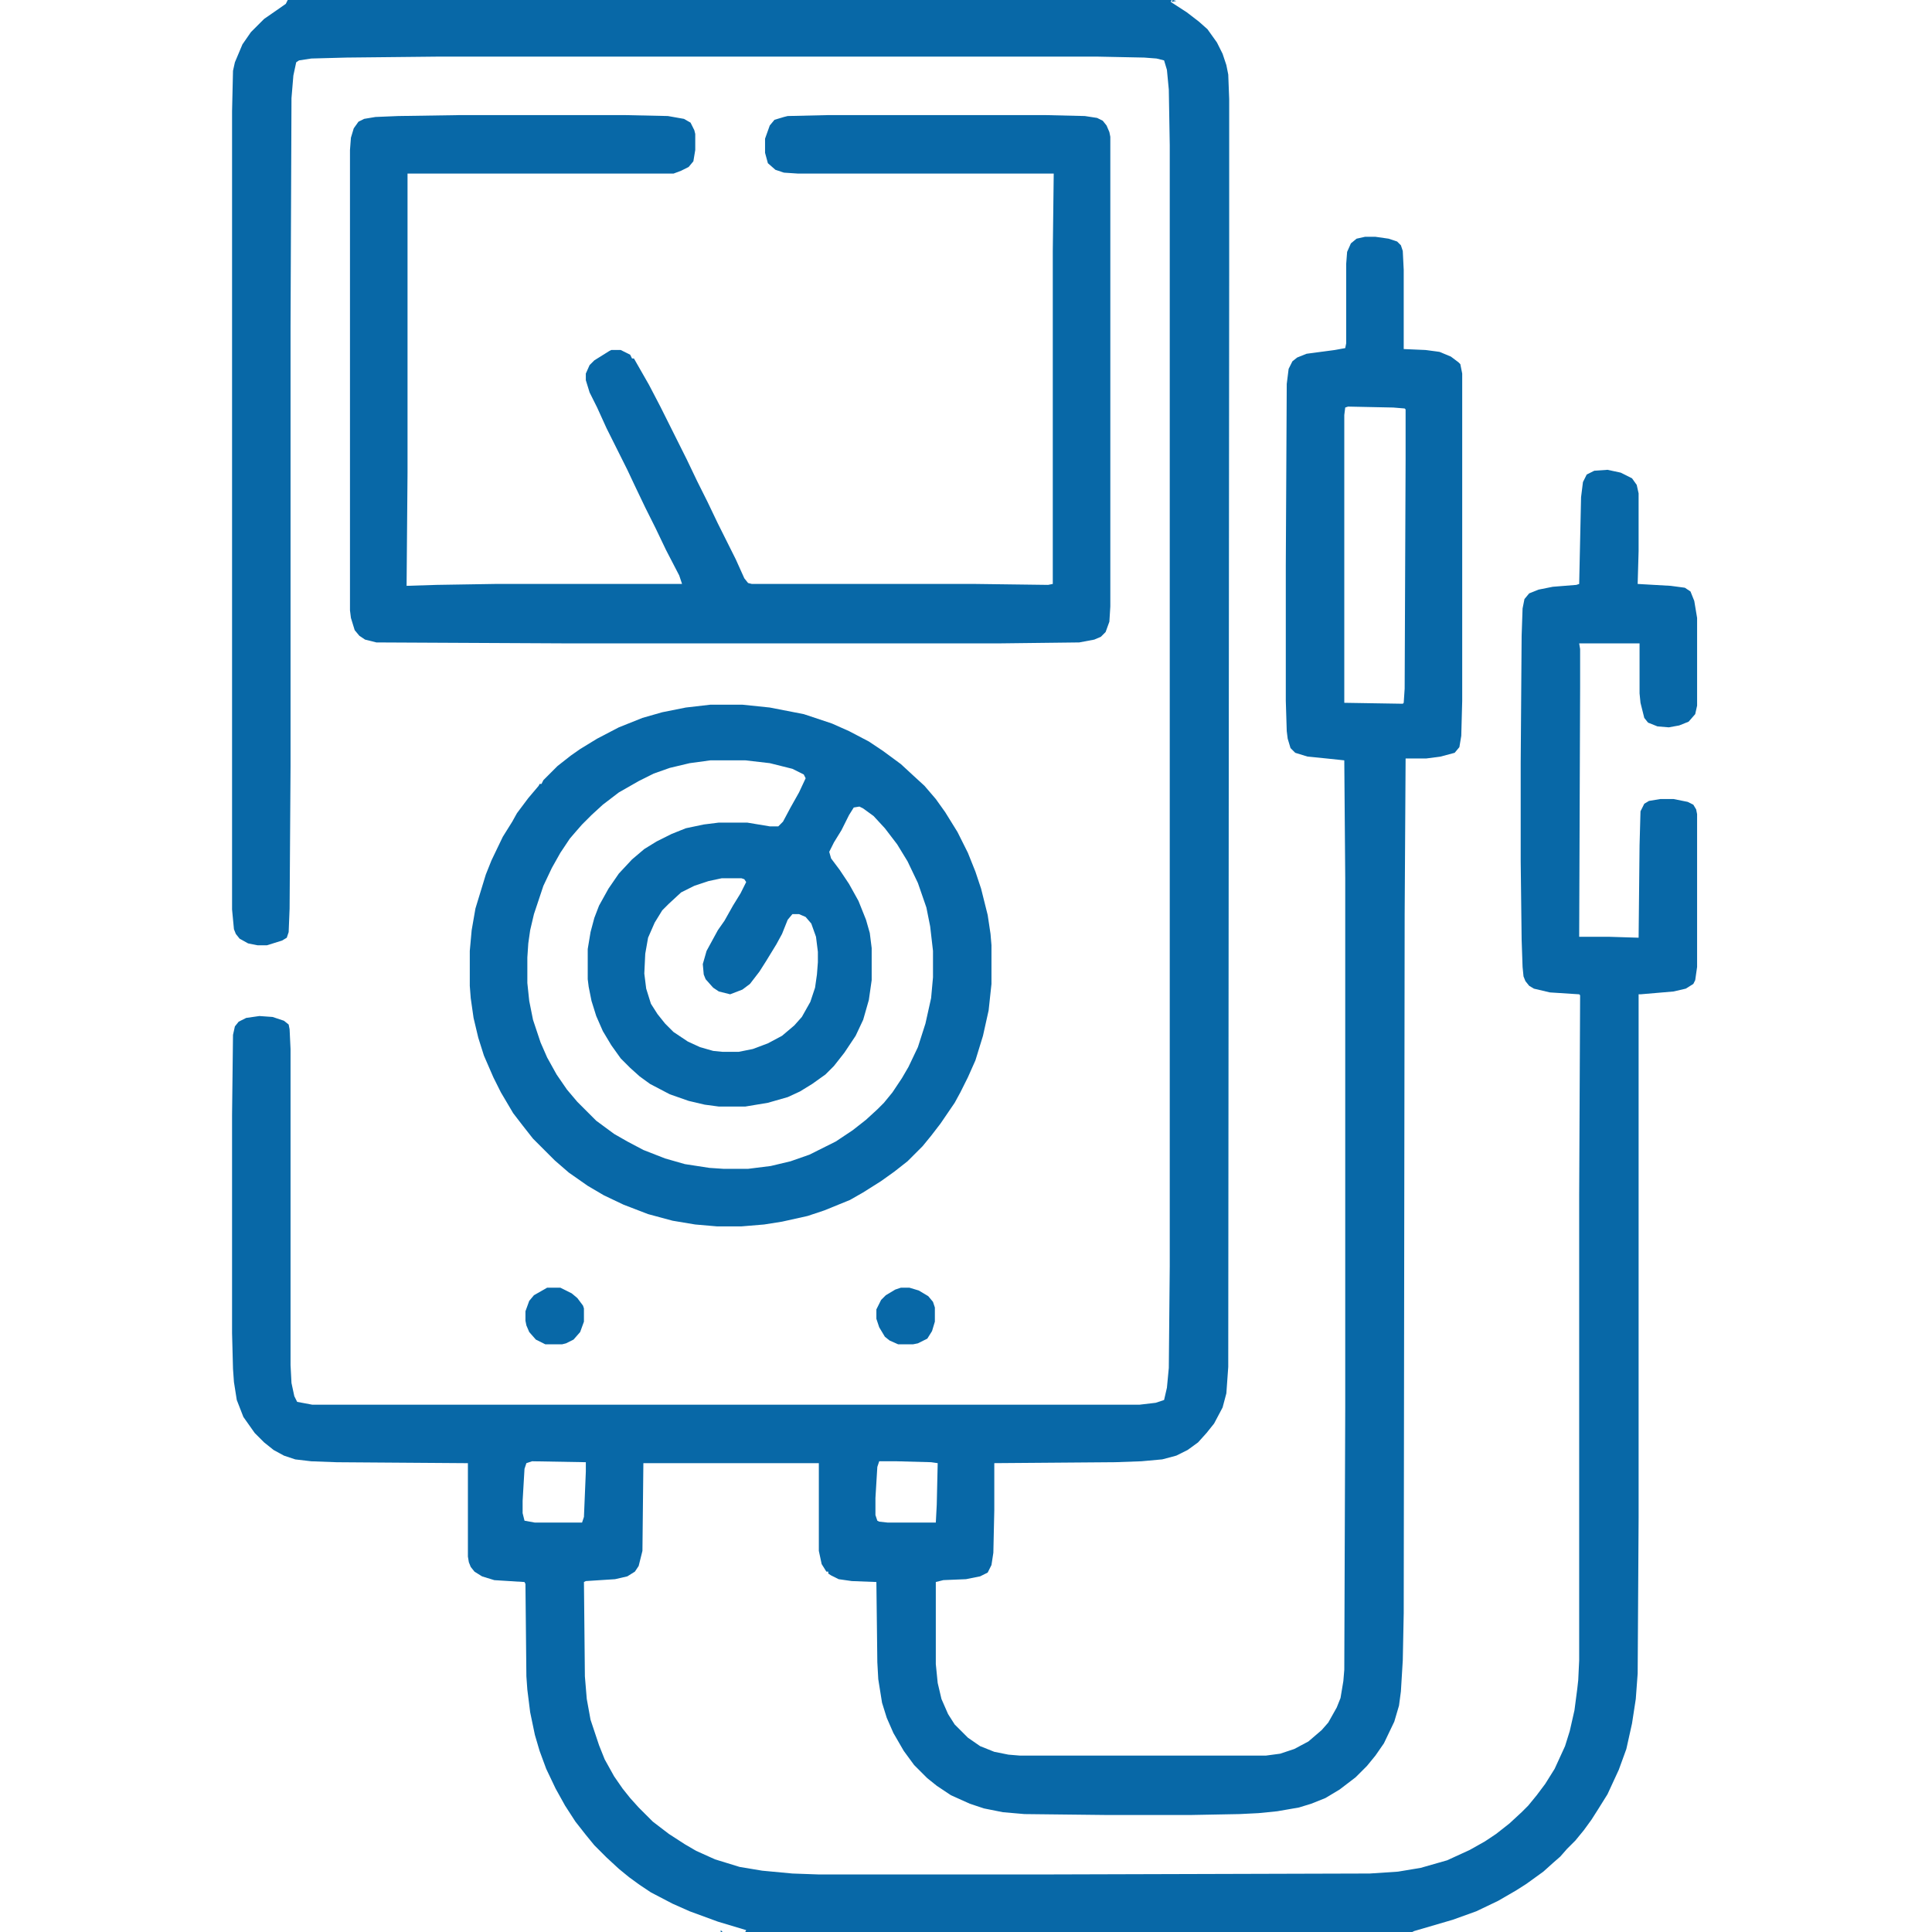 <svg xmlns="http://www.w3.org/2000/svg" version="1.1" viewBox="0 0 2048 2048" width="1280" height="1280">
<path transform="translate(305)" d="m0 0h937l-1 2 17 11 13 10 9 8 10 14 6 12 4 12 2 10 1 26v183l-1 1161-2 28-4 15-9 17-8 10-9 10-11 8-12 6-15 4-22 2-28 1-128 1v50l-1 45-2 13-4 8-8 4-15 3-24 1-8 2v87l2 20 4 17 7 16 7 11 14 14 13 9 15 6 15 3 12 1h261l15-2 15-5 15-8 14-12 7-8 9-16 4-10 3-18 1-12 1-278v-561l-1-125-19-2-20-2-13-4-5-5-3-10-1-8-1-32v-144l1-192 2-16 4-8 5-4 10-4 30-4 11-2 1-5v-84l1-13 4-9 6-5 9-2h11l14 2 9 3 4 4 2 6 1 20v84l23 1 15 2 12 5 8 6 2 2 2 10v347l-1 37-2 12-5 6-15 4-15 2h-22l-1 165-1 741-1 50-2 33-2 15-5 17-11 23-9 13-9 11-12 12-17 13-15 9-15 6-13 4-23 4-20 2-20 1-53 1h-86l-89-1-23-2-20-4-15-5-20-9-15-10-10-8-14-14-11-15-11-19-7-16-5-16-4-25-1-18-1-85-26-1-14-2-8-4-3-2v-2h-2l-5-8-3-14v-93h-186l-1 93-4 16-4 6-8 5-13 3-31 2-2 1 1 100 2 24 4 22 9 27 6 15 10 18 9 13 8 10 9 10 15 15 17 13 17 11 12 7 20 9 26 8 24 4 32 3 28 1h237l347-1 30-2 24-4 28-8 24-11 16-9 12-8 14-11 13-12 7-7 9-11 9-12 10-16 11-24 5-16 5-22 3-23 1-9 1-21v-493l1-212-1-1-31-2-17-4-5-3-4-5-2-5-1-10-1-29-1-83v-104l1-135 1-29 2-10 5-6 10-4 15-3 25-2 3-1 2-92 2-16 4-8 8-4 14-1 14 3 12 6 5 7 2 9v61l-1 35 35 2 15 2 6 4 4 10 3 18v93l-2 9-7 8-10 4-11 2-12-1-10-4-4-5-4-16-1-10v-53h-64l1 6v40l-1 265h31l32 1 1-98 1-36 4-8 5-3 12-2h14l15 3 6 3 3 5 1 5v162l-2 14-2 4-8 5-13 3-35 3h-2v555l-1 165-2 27-4 26-6 27-8 22-12 26-10 16-7 11-8 11-9 11-9 9-7 8-8 7-10 9-18 13-11 7-19 11-23 11-25 9-41 12-2 1h-707l1-2-30-9-30-11-18-8-23-12-12-8-11-8-11-9-13-12-13-13-9-11-11-14-11-17-10-18-10-21-7-19-5-17-5-24-3-24-1-14-1-98-1-2-32-2-13-4-8-5-4-5-2-5-1-6v-99l-139-1-27-1-17-2-12-4-11-6-10-8-10-10-12-17-7-18-3-19-1-14-1-38v-231l1-85 2-9 4-5 8-4 14-2 14 1 12 4 5 4 1 5 1 21v335l1 19 3 14 3 6 16 3h877l17-2 9-3 3-13 2-21 1-108v-1188l-1-59-2-21-3-10-8-2-13-1-49-1h-701l-96 1-37 1-13 2-3 2-3 14-2 24-1 242v466l-1 151-1 25-2 6-5 3-16 5h-10l-10-2-9-5-4-5-2-5-2-21v-846l1-43 2-9 8-19 9-13 14-14 13-9 10-7zm1124 431-3 1-1 8v305l62 1 1-1 1-15 1-243v-53l-1-1-12-1zm-865 1118-6 2-2 6-2 34v13l2 8 11 2h50l2-6 2-48v-10zm368 0-2 6-2 33v18l2 6 2 1 9 1h51l1-19 1-44-7-1-37-1z" fill="#0868a7"/>
<path transform="translate(488,122)" d="m0 0h174l46 1 17 3 7 4 4 8 1 4v17l-2 12-5 6-8 4-8 3h-282v317l-1 120 32-1 62-1h198l-3-9-14-27-11-23-11-22-11-23-8-17-22-44-10-22-8-16-4-13v-7l4-9 5-5 16-10 2-1h10l10 5 2 4h2l16 28 12 23 28 56 11 23 11 22 11 23 19 38 9 20 4 5 4 1h237l77 1 5-1v-353l1-82h-271l-15-1-9-3-8-7-3-11v-15l5-14 5-6 10-3 4-1 43-1h230l42 1 13 2 6 3 4 5 3 7 1 5v498l-1 16-4 11-5 5-7 3-16 3-84 1h-461l-200-1-12-3-6-4-5-6-4-13-1-8v-488l1-13 3-10 5-7 6-3 12-2 24-1z" fill="#0868a7"/>
<path transform="translate(753,747)" d="m0 0h34l29 3 36 7 30 10 18 8 21 11 15 10 19 14 13 12 12 11 12 14 10 14 13 21 11 22 8 20 6 18 7 28 3 20 1 12v41l-3 28-6 27-8 26-8 18-8 16-6 11-15 22-10 13-9 11-16 16-14 11-14 10-19 12-14 8-27 11-18 6-27 6-19 3-24 2h-26l-23-2-24-4-26-7-26-10-21-10-17-10-20-14-15-13-23-23-11-14-10-13-13-22-8-16-10-23-6-19-5-21-3-21-1-13v-37l2-22 4-23 11-36 6-15 12-25 10-16 5-9 12-16 11-13 1-2h2l2-4 15-15 14-11 10-7 18-11 23-12 25-10 21-6 25-5zm0 59-22 3-21 5-17 6-16 8-21 12-17 13-12 11-10 10-7 8-6 7-10 15-9 16-9 19-10 30-4 17-2 14-1 15v27l2 19 4 20 8 24 7 16 10 18 11 16 11 13 20 20 19 14 14 8 17 9 23 9 21 6 26 4 15 1h26l24-3 21-5 20-7 28-14 18-12 14-11 12-11 7-7 9-11 10-15 7-12 10-21 8-25 6-27 2-22v-28l-3-26-4-20-9-26-11-23-11-18-13-17-12-13-11-8-4-2-6 1-5 8-8 16-8 13-5 10 2 7 9 12 10 15 10 18 8 20 4 14 2 16v34l-3 21-6 21-8 17-12 18-11 14-9 9-14 10-13 8-13 6-21 6-24 4h-28l-15-2-17-4-20-7-21-11-11-8-10-9-10-10-10-14-9-15-7-16-5-16-3-15-1-8v-32l3-18 4-15 5-13 10-18 11-16 14-15 13-11 13-8 16-8 15-6 19-4 16-2h30l24 4h9l5-5 8-15 9-16 7-15-2-4-12-6-24-6-26-3zm12 125-14 3-15 5-14 7-13 12-7 7-8 13-7 16-3 17-1 21 2 16 5 16 7 11 8 10 9 9 15 10 13 6 14 4 10 1h17l15-3 16-6 15-8 13-11 8-9 9-16 5-15 2-14 1-13v-11l-2-16-5-14-6-7-7-3h-7l-5 6-6 15-6 11-11 18-7 11-10 13-8 6-13 5-12-3-6-4-8-9-2-5-1-11 4-14 12-22 7-10 9-16 8-13 6-12-2-3-3-1z" fill="#0868a7"/>
<path transform="translate(955,1365)" d="m0 0h9l10 3 10 6 5 6 2 6v15l-3 10-5 8-10 5-5 1h-16l-9-4-5-4-6-10-3-9v-10l5-10 5-5 10-6z" fill="#0868a7"/>
<path transform="translate(580,1365)" d="m0 0h14l12 6 6 5 6 8 1 3v14l-4 11-7 8-8 4-4 1h-18l-10-5-7-8-3-7-1-5v-10l4-11 5-6z" fill="#0868a7"/>
<path transform="translate(1243)" d="m0 0 4 1-5 1z" fill="#0868a7"/>
<path transform="translate(764,2046)" d="m0 0 2 2h-2z" fill="#0868a7"/>
<path transform="translate(1248)" d="m0 0 2 1z" fill="#0868a7"/>
<path transform="translate(304,1)" d="m0 0" fill="#0868a7"/>
</svg>